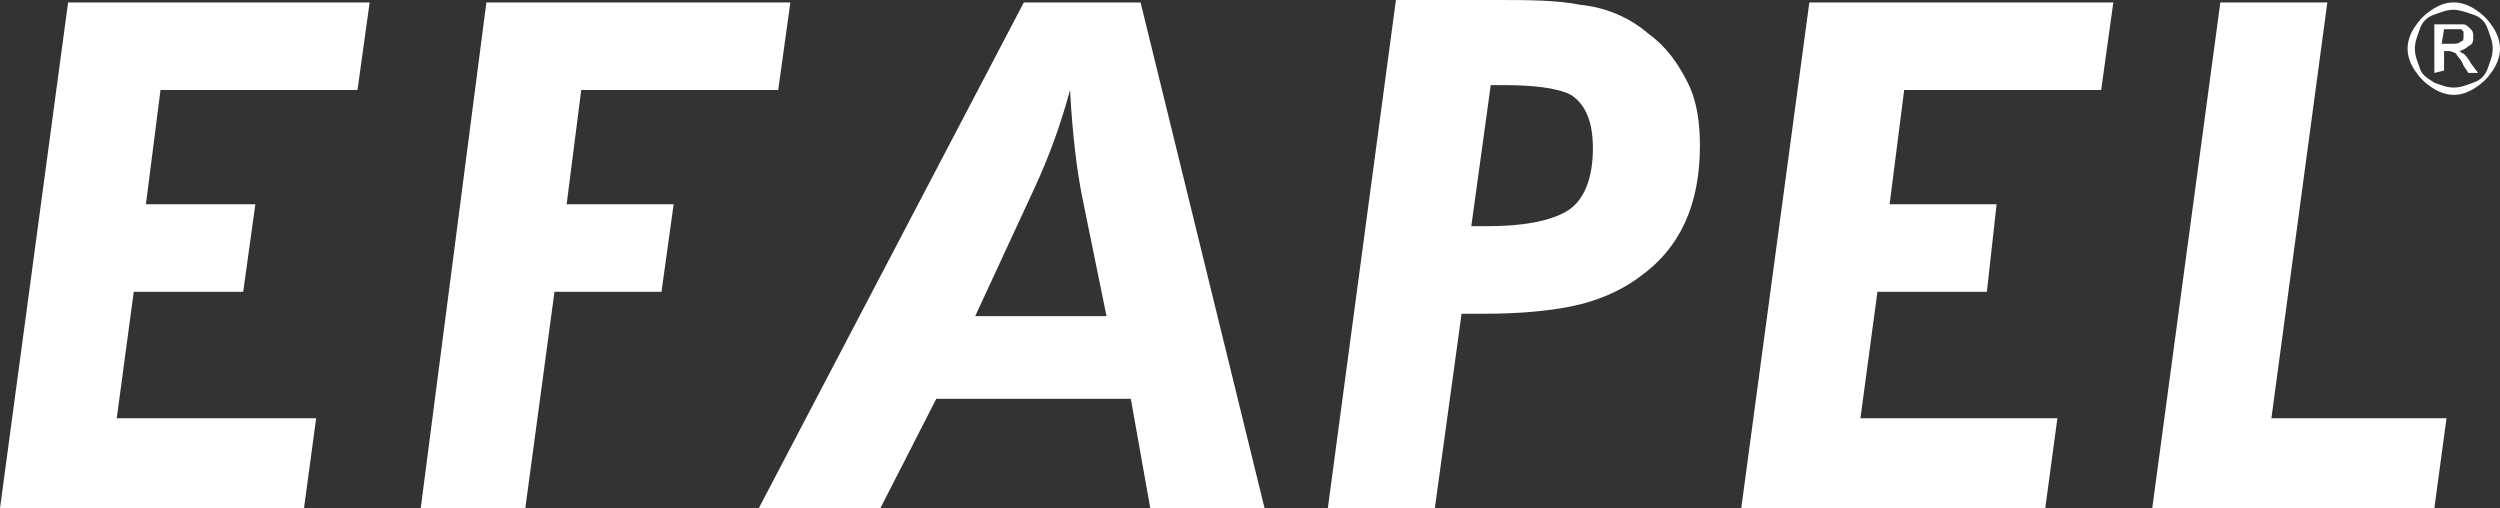 <svg id="Layer_1" xmlns="http://www.w3.org/2000/svg" viewBox="0 0 102.8 20.9"><rect x="0" y="0" width="102.8" height="20.9" fill="#333333" stroke="none"/><style>.st0{fill:#fff}</style><path class="st0" d="M100.4 1.8h.4c.2 0 .3 0 .4-.1.1 0 .1-.1.1-.2v-.2l-.1-.1h-.7l-.1.6zm-.3 1.2V1h1.2c.1 0 .2.1.3.2.1.1.1.2.1.3 0 .2 0 .3-.2.4-.1.1-.3.2-.4.2.1 0 .1.1.2.1.1.1.2.2.3.4l.3.4h-.4l-.2-.3c-.1-.3-.3-.4-.3-.5 0 0-.2-.1-.3-.1h-.2v.8l-.4.1zm.8-2.6c-.3 0-.5.1-.8.2s-.5.3-.6.6-.2.5-.2.8.1.5.2.8.3.4.6.6c.3.1.5.2.8.2s.5-.1.8-.2c.3-.1.5-.3.6-.6s.2-.5.2-.8-.1-.5-.2-.8-.3-.5-.6-.6-.6-.2-.8-.2m0-.3c.3 0 .6.1.9.3s.5.4.7.7.3.6.3.9-.1.6-.3.9c-.2.3-.4.5-.7.7-.3.2-.6.3-.9.3s-.6-.1-.9-.3-.5-.4-.7-.7c-.2-.3-.3-.6-.3-.9s.1-.6.3-.9c.2-.3.4-.5.7-.7.3-.2.6-.3.9-.3M0 20.9L2.8.1h12.4l-.5 3.6H6.6L6 8.4h4.5L10 12H5.5l-.7 5.2H13l-.5 3.7zm17.3 0L20 .1h12.5L32 3.7h-8.1l-.6 4.7h4.4l-.5 3.6h-4.4l-1.2 8.9zm13.9 0L42.1.1h4.8L52 20.9h-4.7l-.8-4.5h-8l-2.3 4.5h-5zM45.5 13l-1-4.9c-.2-1-.4-2.5-.5-4.4-.4 1.5-.9 2.8-1.4 3.9L40.1 13h5.4zm15-3.7h.7c1.4 0 2.5-.2 3.2-.6.7-.4 1.1-1.3 1.1-2.6 0-1.1-.3-1.8-.9-2.2-.6-.3-1.6-.4-2.8-.4h-.5l-.8 5.8zM59 20.9h-4.4L57.4 0h4.1c1.3 0 2.5 0 3.5.2 1 .1 2 .5 2.8 1.2.7.5 1.2 1.2 1.6 2s.5 1.7.5 2.6c0 2.4-.8 4.2-2.5 5.4-.8.6-1.8 1-2.8 1.2s-2.2.3-3.5.3h-1l-1.1 8zm12.6 0L74.4.1h12.5l-.5 3.6h-8.1l-.6 4.7h4.4l-.4 3.6h-4.5l-.7 5.2h8.1l-.5 3.7zm16.9 0L91.3.1h4.4l-2.3 17.1h7.2l-.5 3.7z"/></svg>